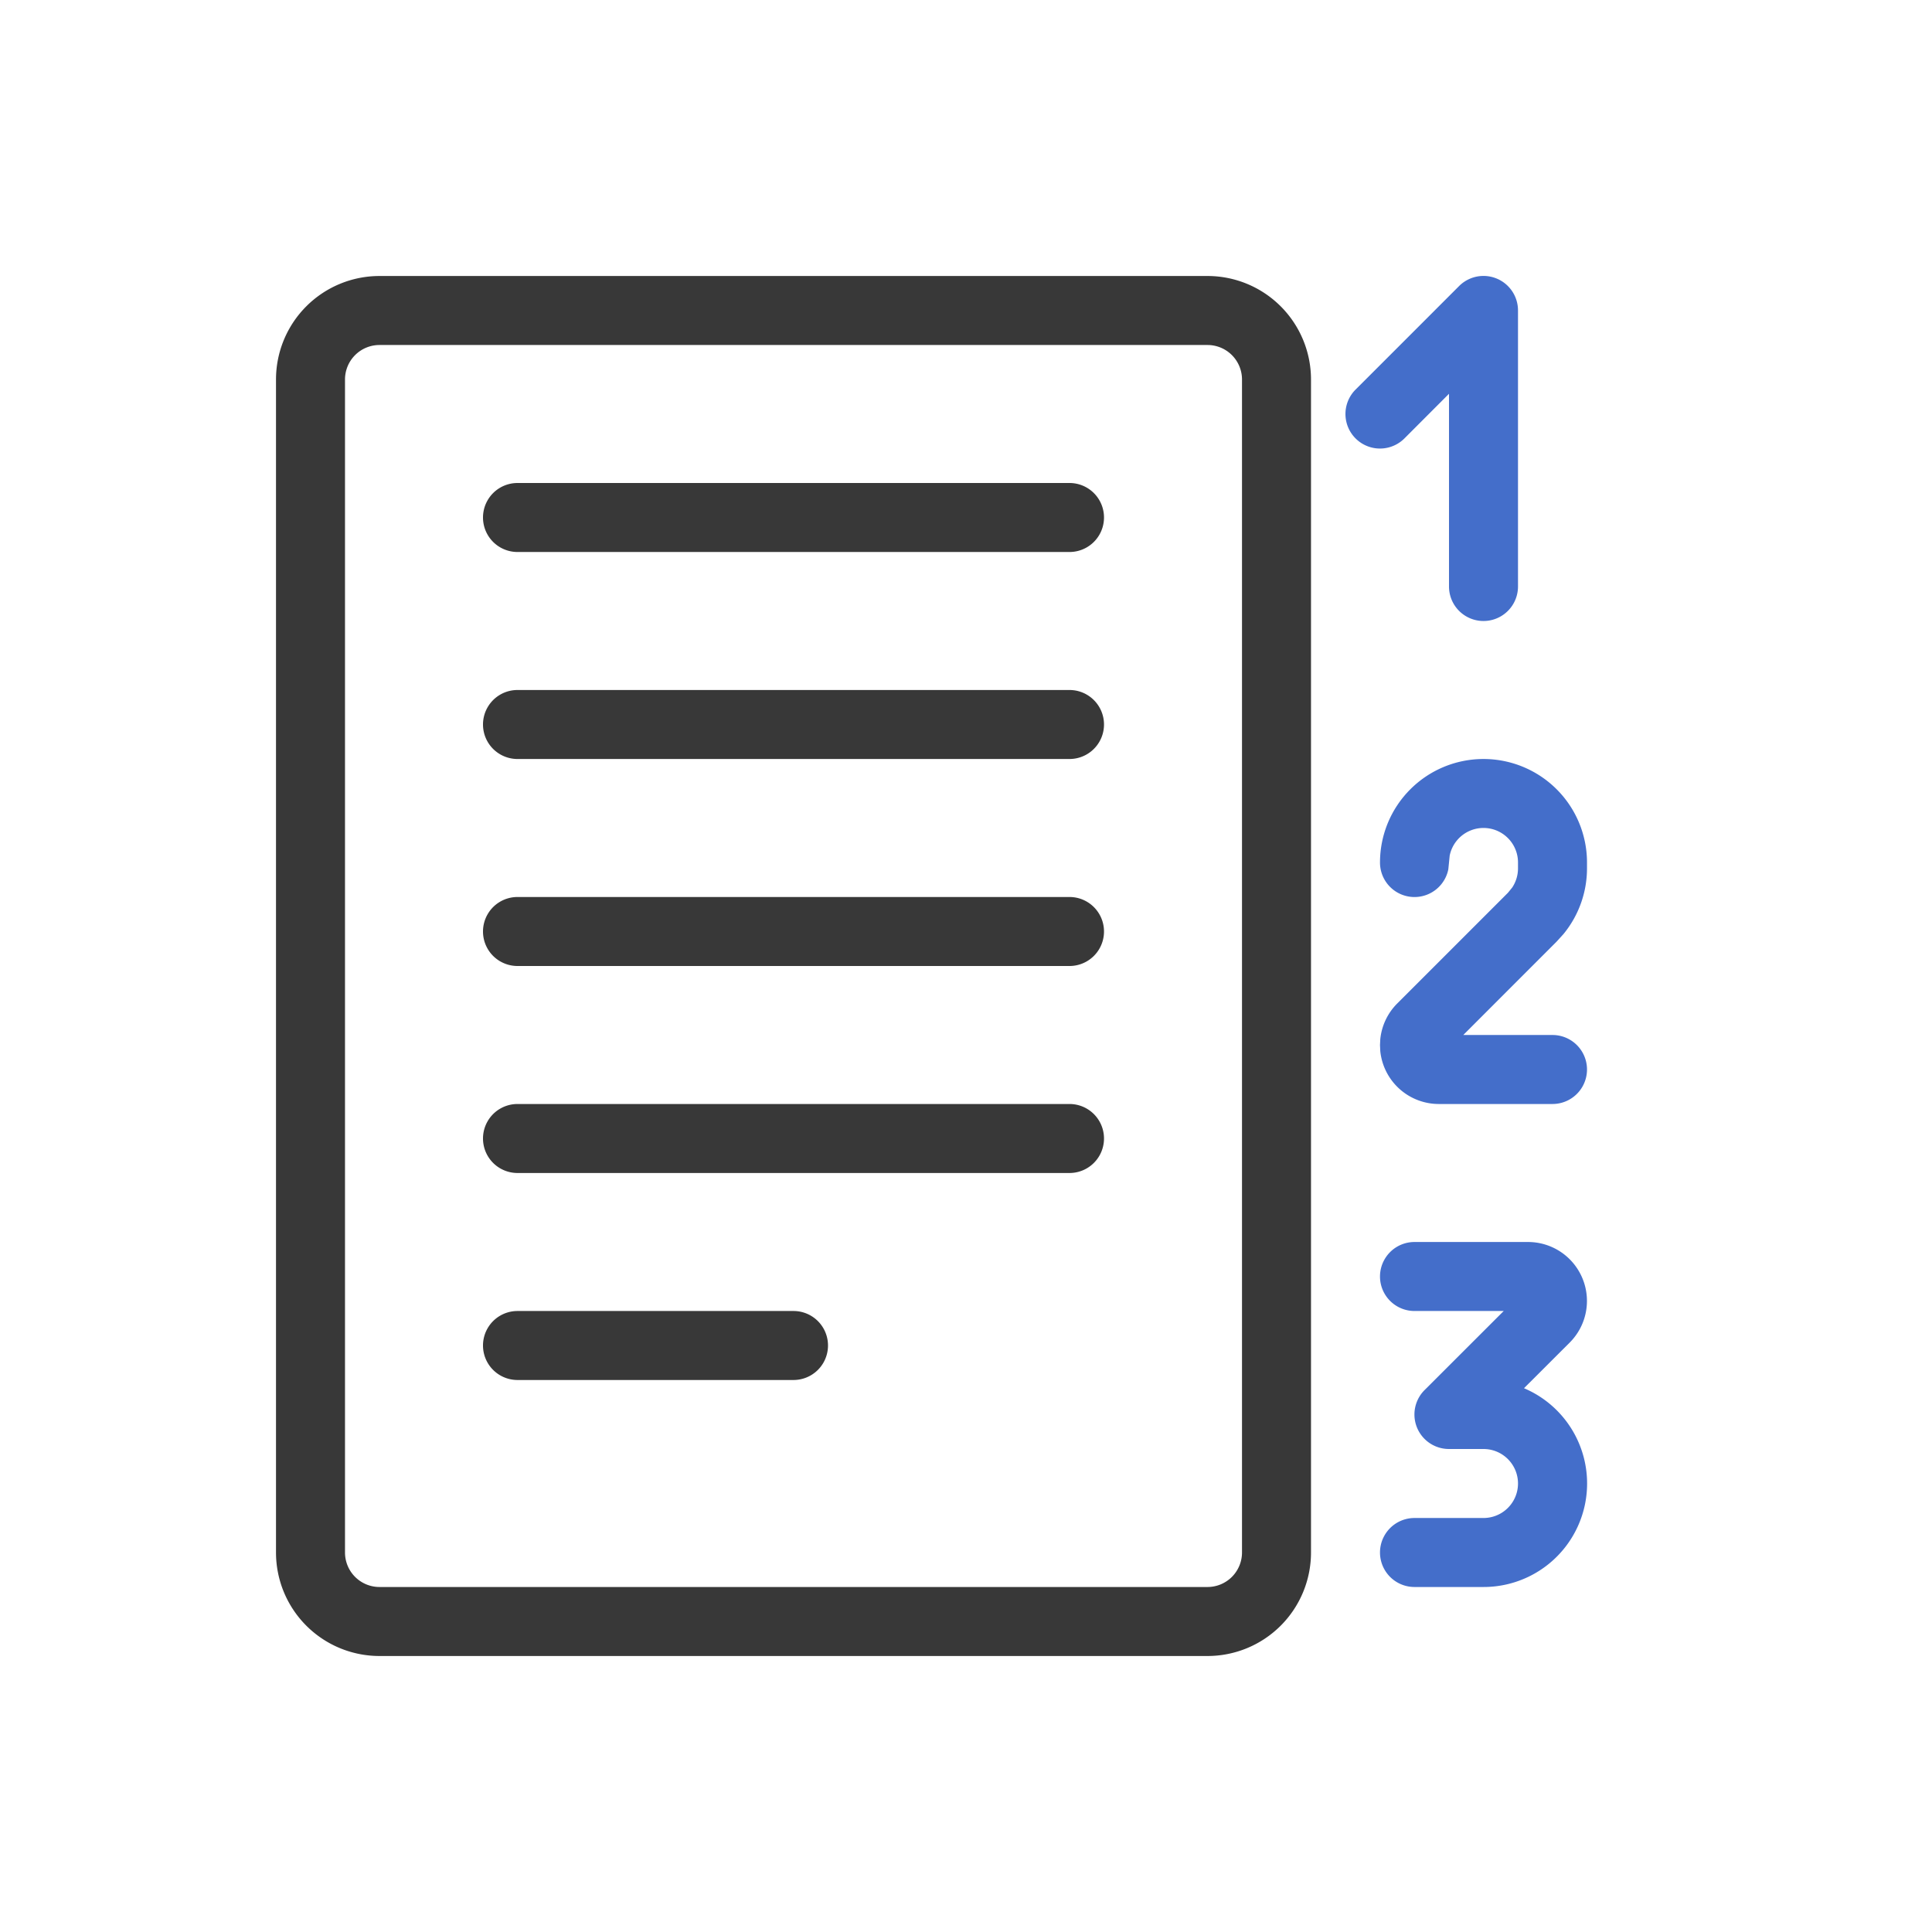 <svg xmlns="http://www.w3.org/2000/svg" width="28" height="28" fill="none" viewBox="0 0 28 28">
  <path fill="#383838" d="M17.5 4A1.5 1.5 0 0 1 19 5.5v17a1.5 1.5 0 0 1-1.5 1.5h-12A1.5 1.5 0 0 1 4 22.5v-17A1.5 1.5 0 0 1 5.5 4h12Zm-12 1a.5.5 0 0 0-.5.5v17a.5.5 0 0 0 .5.5h12a.5.5 0 0 0 .5-.5v-17a.5.5 0 0 0-.5-.5h-12Zm6 14a.5.5 0 0 1 0 1h-4a.5.5 0 0 1 0-1h4Zm4-3a.5.5 0 0 1 0 1h-8a.5.5 0 0 1 0-1h8Zm0-3a.5.5 0 0 1 0 1h-8a.5.5 0 0 1 0-1h8Zm0-3a.5.5 0 0 1 0 1h-8a.5.5 0 0 1 0-1h8Zm0-3a.5.5 0 0 1 0 1h-8a.5.5 0 0 1 0-1h8Z"/>
  <path fill="#446ECA" d="M22.146 18a.854.854 0 0 1 .604 1.457l-.663.662A1.5 1.5 0 0 1 21.5 23h-1a.5.5 0 1 1 0-1h1a.5.5 0 0 0 0-1H21a.5.5 0 0 1-.354-.854L21.793 19H20.5a.5.5 0 1 1 0-1h1.646Zm-.646-7a1.5 1.5 0 0 1 1.5 1.5v.086a1.5 1.5 0 0 1-.34.95l-.1.11L21.207 15H22.5a.5.5 0 1 1 0 1h-1.646a.853.853 0 0 1-.85-.767L20 15.146l.004-.084a.853.853 0 0 1 .246-.519l1.604-1.604.062-.076a.501.501 0 0 0 .084-.277V12.5a.5.5 0 0 0-.99-.1l-.02.2a.5.5 0 0 1-.99-.1 1.5 1.5 0 0 1 1.5-1.5Zm-.354-6.854A.5.5 0 0 1 22 4.5v4a.5.5 0 0 1-1 0V5.707l-.646.647a.5.5 0 0 1-.708-.708l1.5-1.5Z"/>
</svg>
